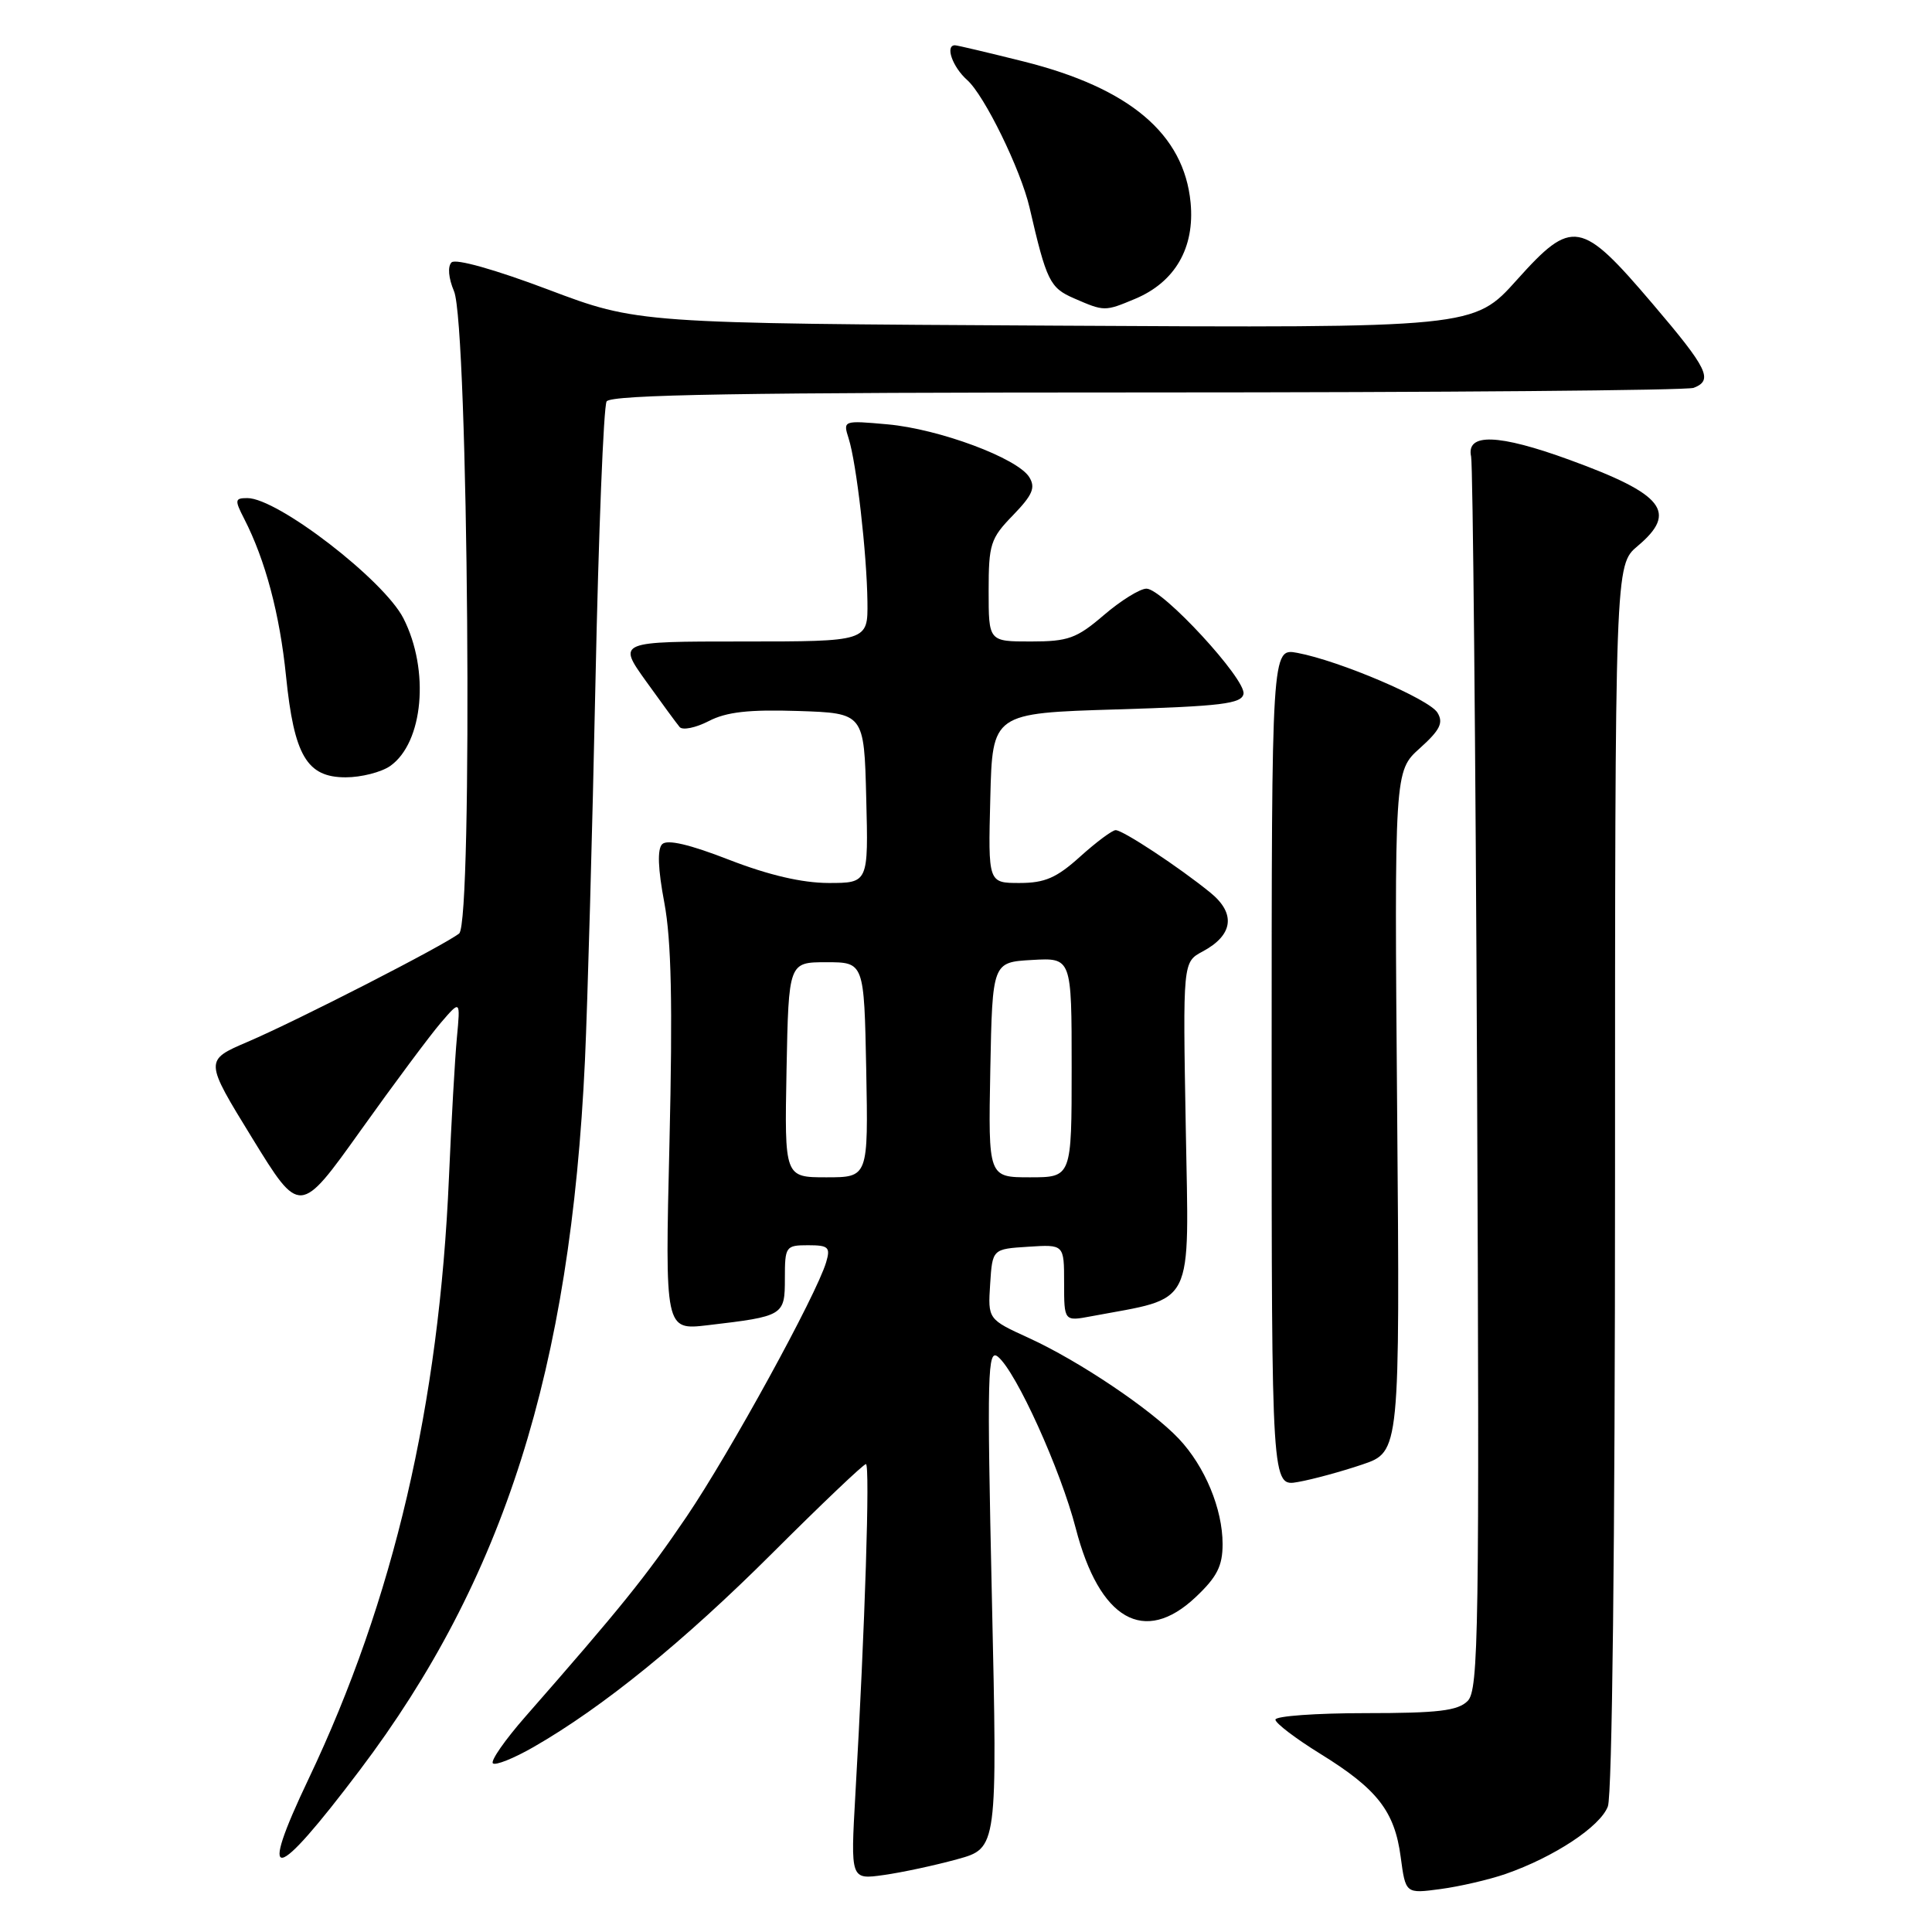 <?xml version="1.0" encoding="UTF-8" standalone="no"?>
<!DOCTYPE svg PUBLIC "-//W3C//DTD SVG 1.1//EN" "http://www.w3.org/Graphics/SVG/1.1/DTD/svg11.dtd" >
<svg xmlns="http://www.w3.org/2000/svg" xmlns:xlink="http://www.w3.org/1999/xlink" version="1.1" viewBox="0 0 256 256">
 <g >
 <path fill="currentColor"
d=" M 199.47 248.32 C 205.91 246.08 212.04 242.04 213.05 239.36 C 213.62 237.87 214.00 204.46 214.00 155.87 C 214.00 74.87 214.00 74.87 217.00 72.35 C 222.34 67.86 220.47 65.49 207.99 60.94 C 198.54 57.49 194.25 57.35 194.93 60.50 C 195.16 61.60 195.52 98.79 195.72 143.14 C 196.04 216.24 195.93 223.93 194.47 225.39 C 193.17 226.69 190.56 227.00 180.93 227.00 C 174.37 227.00 169.00 227.39 169.00 227.86 C 169.00 228.33 171.68 230.37 174.95 232.39 C 182.50 237.05 184.80 240.00 185.60 246.07 C 186.25 250.93 186.25 250.93 190.87 250.31 C 193.42 249.97 197.29 249.07 199.47 248.32 Z  M 126.83 246.36 C 132.17 244.90 132.17 244.90 131.43 211.70 C 130.77 181.78 130.85 178.63 132.25 179.79 C 134.67 181.80 140.54 194.76 142.54 202.50 C 145.68 214.64 151.62 218.05 158.43 211.63 C 161.26 208.96 162.00 207.51 162.00 204.60 C 162.00 199.94 159.66 194.31 156.20 190.64 C 152.52 186.75 142.99 180.34 136.37 177.31 C 130.90 174.81 130.90 174.81 131.20 170.15 C 131.50 165.50 131.50 165.50 136.25 165.20 C 141.00 164.89 141.00 164.89 141.00 169.99 C 141.00 175.09 141.00 175.09 144.61 174.41 C 158.48 171.81 157.54 173.68 157.12 149.42 C 156.73 127.48 156.73 127.48 159.35 126.08 C 163.41 123.91 163.79 121.05 160.38 118.28 C 156.23 114.90 148.80 110.00 147.83 110.00 C 147.38 110.00 145.26 111.58 143.13 113.50 C 140.01 116.32 138.45 117.00 135.10 117.00 C 130.93 117.00 130.93 117.00 131.22 105.75 C 131.50 94.50 131.50 94.50 147.99 94.00 C 161.83 93.58 164.52 93.25 164.77 91.95 C 165.14 90.03 154.04 78.00 151.91 78.00 C 151.06 78.00 148.52 79.57 146.27 81.50 C 142.66 84.60 141.54 85.00 136.59 85.00 C 131.00 85.00 131.00 85.00 131.00 78.30 C 131.00 72.10 131.24 71.34 134.23 68.27 C 136.83 65.58 137.24 64.61 136.38 63.22 C 134.82 60.71 124.47 56.85 117.62 56.23 C 111.72 55.70 111.69 55.71 112.45 58.10 C 113.49 61.36 114.86 73.33 114.94 79.75 C 115.00 85.00 115.00 85.00 98.41 85.00 C 81.83 85.00 81.83 85.00 85.59 90.25 C 87.66 93.14 89.67 95.88 90.06 96.34 C 90.45 96.79 92.18 96.44 93.91 95.55 C 96.26 94.33 99.24 94.00 105.77 94.21 C 114.50 94.50 114.50 94.50 114.78 105.75 C 115.07 117.00 115.07 117.00 109.78 117.00 C 106.28 116.99 101.85 115.96 96.62 113.93 C 91.38 111.89 88.41 111.19 87.74 111.86 C 87.08 112.52 87.18 115.13 88.03 119.63 C 88.96 124.60 89.14 133.09 88.71 151.34 C 88.11 176.26 88.11 176.26 93.76 175.60 C 103.87 174.41 104.00 174.33 104.00 169.39 C 104.00 165.16 104.11 165.00 107.07 165.00 C 109.78 165.00 110.06 165.26 109.47 167.25 C 108.18 171.60 96.71 192.50 90.98 200.96 C 85.59 208.91 82.27 213.02 69.61 227.47 C 66.92 230.54 64.98 233.32 65.31 233.65 C 65.64 233.97 68.07 233.00 70.70 231.49 C 79.90 226.21 90.58 217.53 102.33 205.81 C 108.84 199.31 114.42 194.00 114.74 194.00 C 115.30 194.00 114.62 215.56 113.34 237.79 C 112.70 249.07 112.70 249.07 117.10 248.45 C 119.52 248.11 123.90 247.17 126.83 246.36 Z  M 47.66 234.57 C 66.79 209.26 75.60 181.48 77.51 140.50 C 77.86 132.80 78.49 110.27 78.90 90.44 C 79.31 70.60 79.98 53.84 80.38 53.19 C 80.94 52.29 98.33 52.00 151.98 52.00 C 190.95 52.00 223.55 51.73 224.42 51.39 C 227.05 50.38 226.30 48.85 218.99 40.27 C 209.49 29.11 208.34 28.90 201.00 37.08 C 195.28 43.46 195.28 43.46 139.89 43.15 C 84.50 42.85 84.50 42.85 72.61 38.36 C 65.56 35.70 60.36 34.24 59.83 34.77 C 59.29 35.31 59.43 36.86 60.16 38.59 C 62.05 43.04 62.68 122.21 60.84 123.69 C 58.89 125.25 39.45 135.21 32.79 138.06 C 27.09 140.50 27.09 140.50 33.41 150.79 C 39.73 161.08 39.73 161.08 47.79 149.79 C 52.22 143.58 57.01 137.15 58.43 135.50 C 61.01 132.50 61.01 132.50 60.54 137.50 C 60.28 140.25 59.81 148.57 59.49 156.00 C 58.20 186.11 52.16 212.02 40.90 235.69 C 34.08 250.01 36.27 249.65 47.66 234.57 Z  M 180.50 194.06 C 185.50 192.37 185.50 192.37 185.13 147.28 C 184.76 102.18 184.76 102.18 188.13 99.15 C 190.82 96.73 191.29 95.77 190.47 94.43 C 189.36 92.62 177.50 87.56 171.91 86.51 C 168.50 85.87 168.50 85.87 168.50 141.43 C 168.50 197.00 168.50 197.00 172.00 196.37 C 173.93 196.03 177.75 194.99 180.50 194.06 Z  M 51.70 101.50 C 56.10 98.41 56.96 88.80 53.45 81.92 C 50.85 76.84 36.78 66.00 32.78 66.00 C 31.11 66.00 31.07 66.24 32.36 68.75 C 35.16 74.21 37.07 81.38 37.90 89.59 C 38.97 100.13 40.66 103.00 45.80 103.00 C 47.87 103.00 50.52 102.32 51.70 101.50 Z  M 150.38 39.61 C 155.70 37.39 158.33 32.84 157.76 26.85 C 156.89 17.76 149.69 11.67 135.65 8.15 C 130.93 6.97 126.83 6.00 126.54 6.00 C 125.20 6.00 126.21 8.87 128.15 10.60 C 130.43 12.61 135.25 22.47 136.42 27.50 C 138.67 37.24 139.11 38.14 142.31 39.53 C 146.33 41.28 146.39 41.28 150.38 39.61 Z  M 104.22 141.75 C 104.50 127.50 104.50 127.50 109.50 127.50 C 114.50 127.50 114.50 127.50 114.78 141.75 C 115.05 156.00 115.05 156.00 109.50 156.00 C 103.95 156.00 103.95 156.00 104.22 141.75 Z  M 131.22 141.75 C 131.50 127.50 131.50 127.50 136.75 127.20 C 142.00 126.90 142.00 126.90 142.00 141.45 C 142.00 156.00 142.00 156.00 136.47 156.00 C 130.95 156.00 130.95 156.00 131.22 141.75 Z "/>
</g>
</svg>